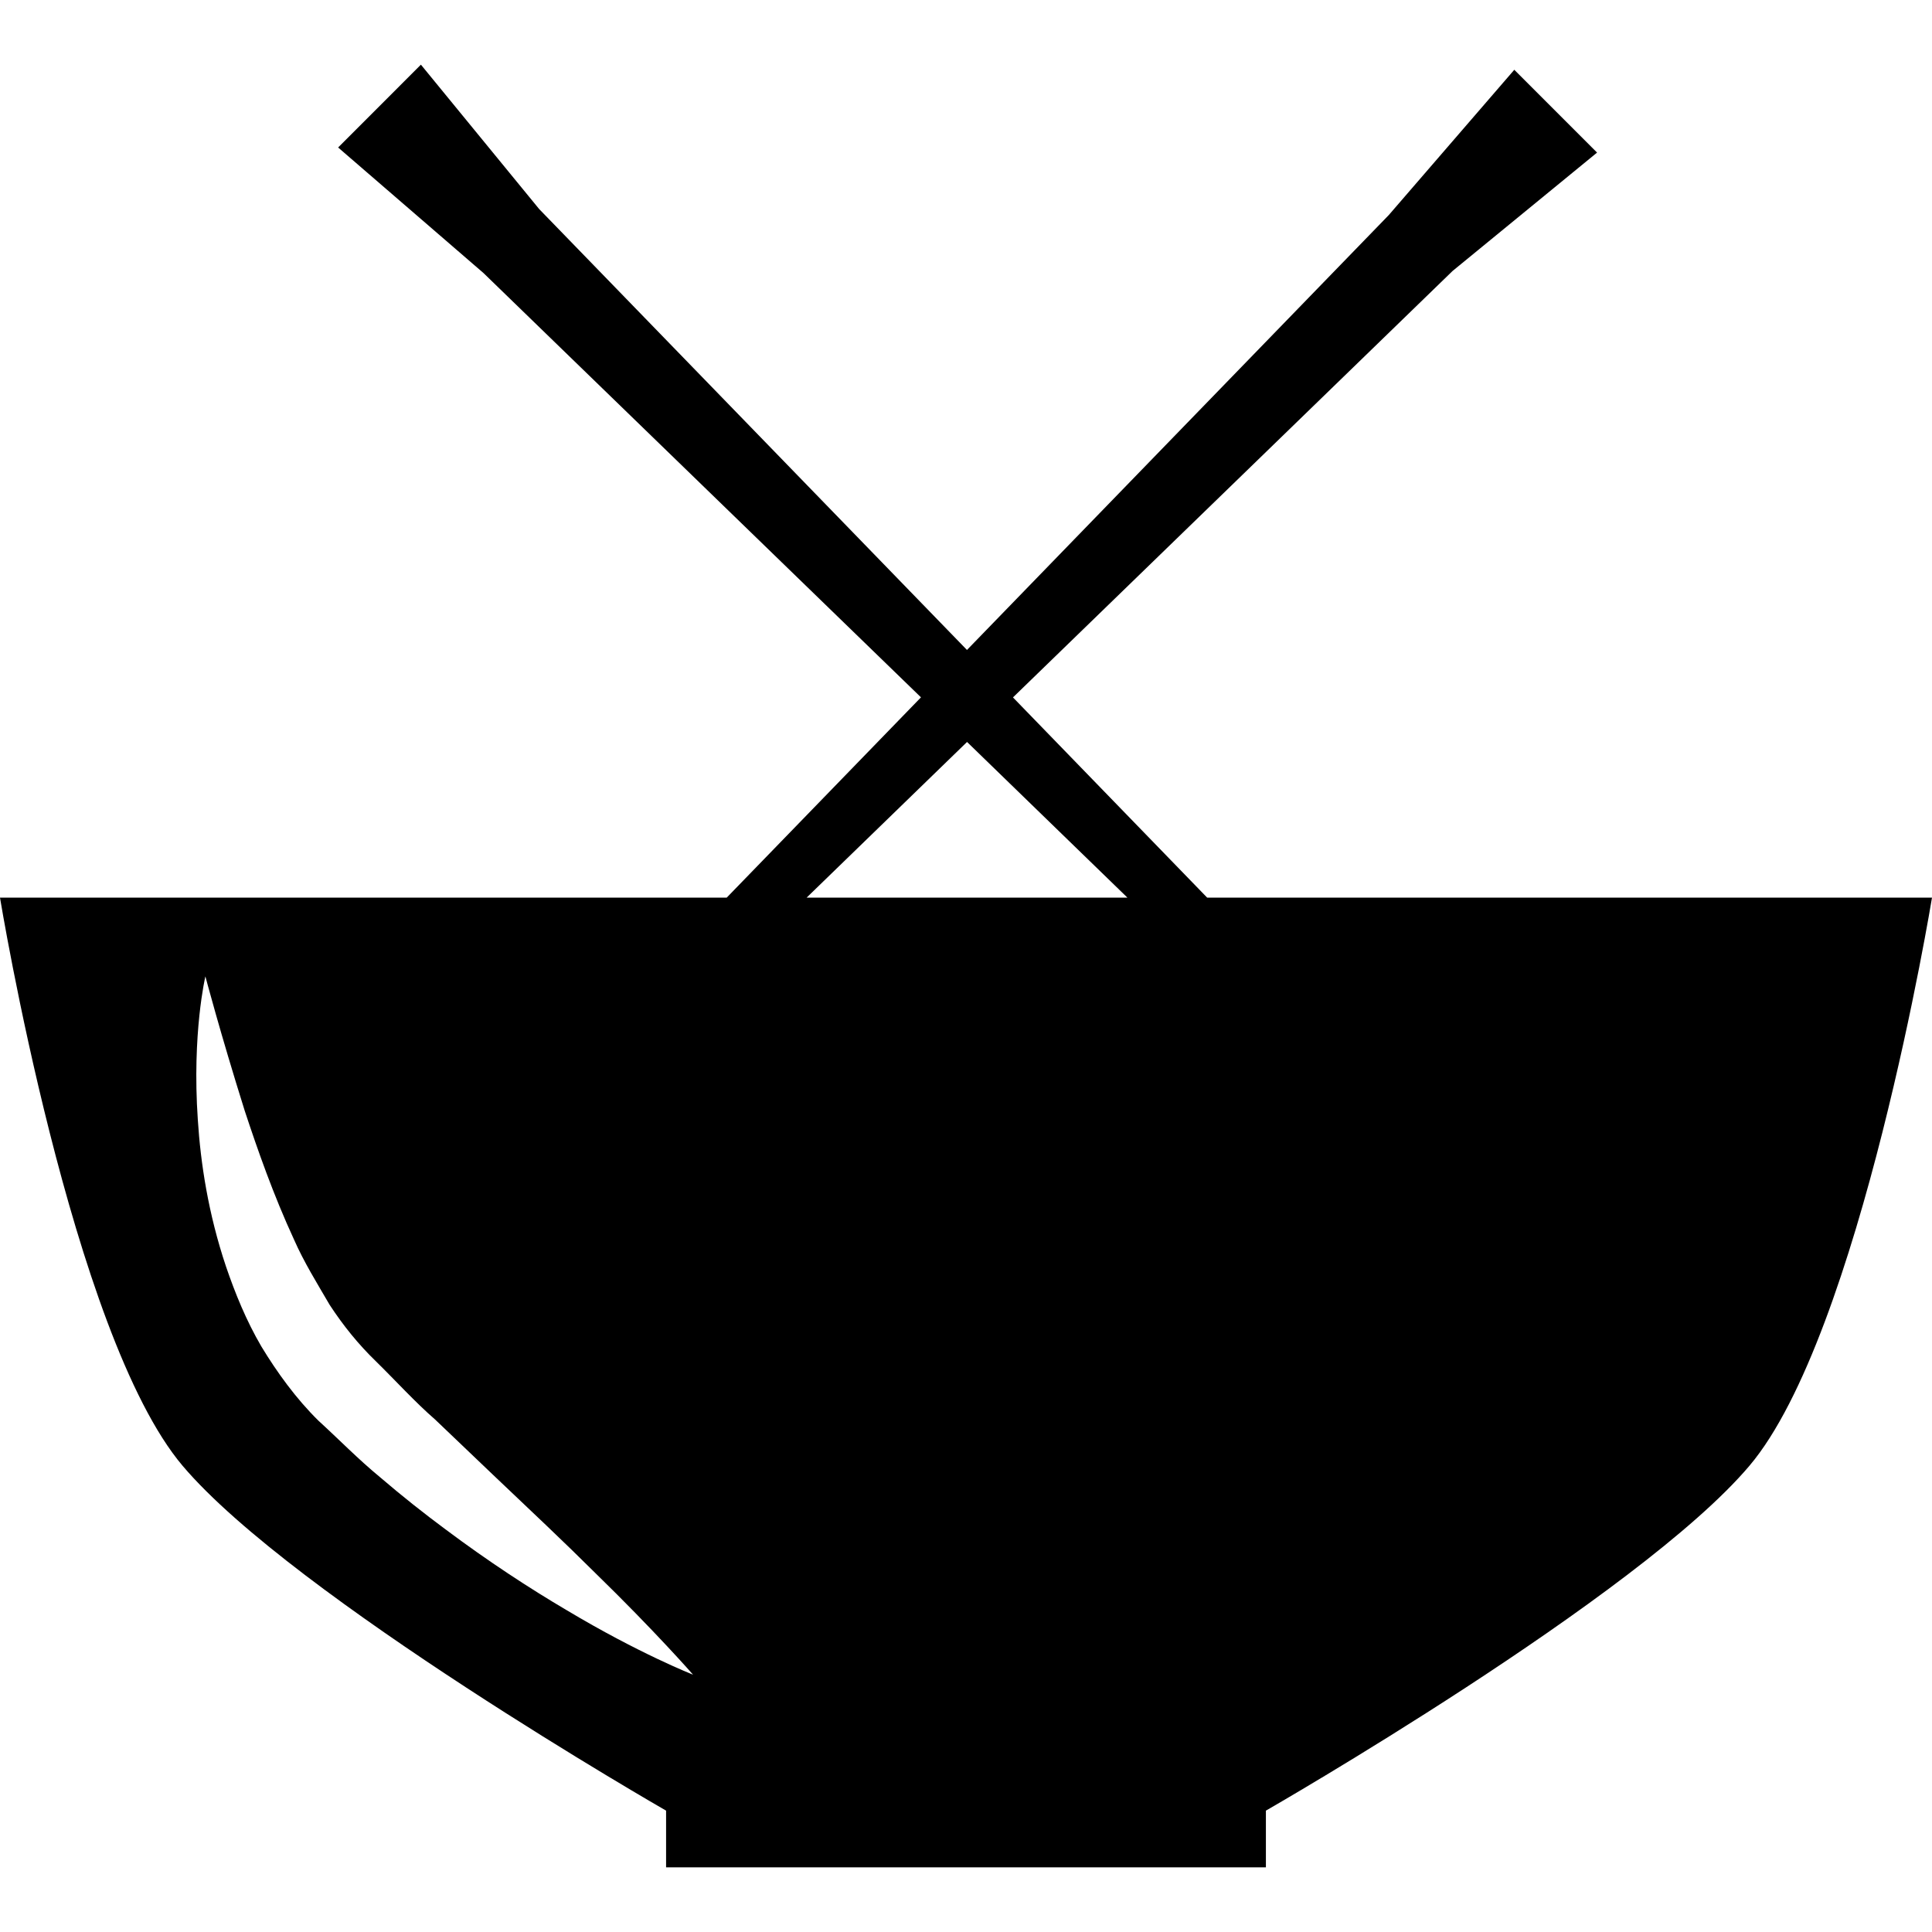 <?xml version="1.0" encoding="iso-8859-1"?>
<!-- Generator: Adobe Illustrator 16.0.0, SVG Export Plug-In . SVG Version: 6.00 Build 0)  -->
<!DOCTYPE svg PUBLIC "-//W3C//DTD SVG 1.1//EN" "http://www.w3.org/Graphics/SVG/1.1/DTD/svg11.dtd">
<svg version="1.1" id="Capa_1" xmlns="http://www.w3.org/2000/svg" xmlns:xlink="http://www.w3.org/1999/xlink" x="0px" y="0px"
	 width="333.293px" height="333.293px" viewBox="0 0 333.293 333.293" style="enable-background:new 0 0 333.293 333.293;"
	 xml:space="preserve">
<g>
	<path d="M208.253,154.854l-33.503-34.542l75.841-73.569l24.922-20.42l-14.279-14.285l-21.656,25.067l-72.763,75.021L93.013,36.064
		L72.611,11.154L58.332,25.445l25.067,21.651l75.48,73.204l-33.514,34.554H0c0,0,12.351,75.382,31.504,98.015
		c19.153,22.621,83.404,59.487,83.404,59.487v9.783h50.036h3.404h50.035v-9.783c0,0,64.275-36.866,83.411-59.487
		c19.159-22.633,31.498-98.015,31.498-98.015H208.253z M97.702,277.744c-6.326-3.729-13.489-8.4-20.844-13.907
		c-3.666-2.719-7.494-5.739-11.229-8.946c-3.869-3.184-7.105-6.529-10.707-9.818c-3.869-3.811-7.128-8.33-9.829-12.779
		c-2.644-4.521-4.543-9.237-6.094-13.769c-3.079-9.155-4.398-17.905-4.874-25.364c-1.022-14.953,1.307-24.724,1.307-24.724
		s2.533,9.644,6.791,23.203c2.225,6.738,4.938,14.5,8.499,22.203c1.714,3.904,3.997,7.564,6.146,11.259
		c2.358,3.602,4.95,6.808,8,9.759c3.41,3.347,6.78,7.064,10.184,10.016c3.34,3.207,6.651,6.344,9.835,9.389
		c6.489,6.157,12.612,11.92,17.753,17.044c10.388,10.108,16.917,17.591,16.917,17.591S110.302,285.285,97.702,277.744z
		 M139.151,154.854l27.676-26.857l27.67,26.857H139.151z"/>
</g>
<g>
</g>
<g>
</g>
<g>
</g>
<g>
</g>
<g>
</g>
<g>
</g>
<g>
</g>
<g>
</g>
<g>
</g>
<g>
</g>
<g>
</g>
<g>
</g>
<g>
</g>
<g>
</g>
<g>
</g>
</svg>
